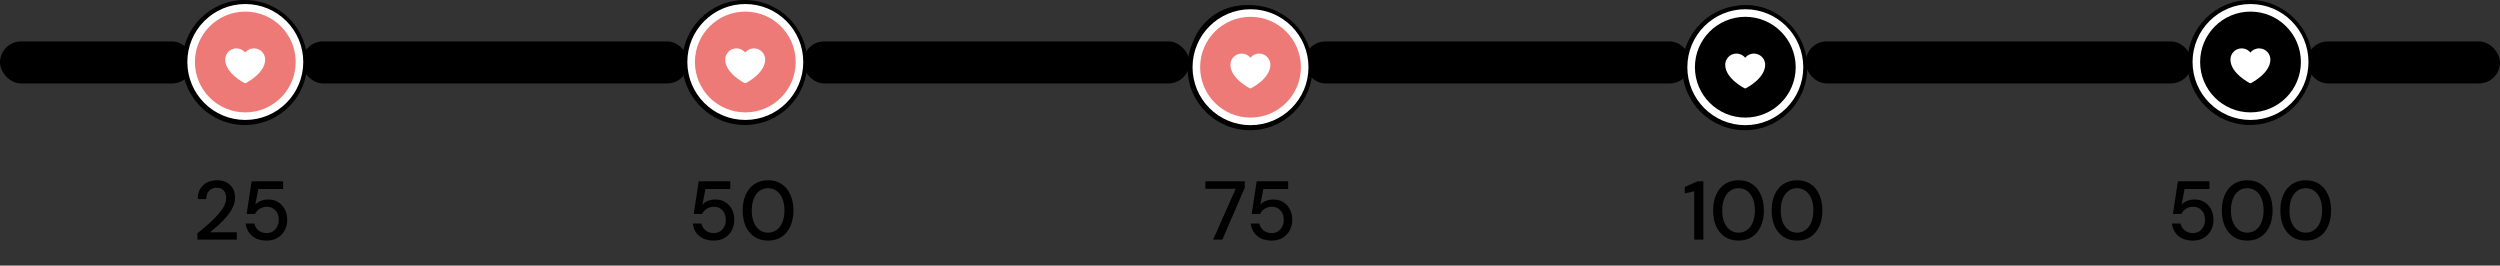 <svg width="480" height="51" viewBox="0 0 480 51" fill="none" xmlns="http://www.w3.org/2000/svg">
<rect x="0" y="0" width="480" height="51" fill="#333333" stroke="none"/>
<path d="M37.912 46V44.784C38.637 44.208 39.331 43.627 39.992 43.04C40.653 42.453 41.24 41.877 41.752 41.312C42.275 40.736 42.685 40.176 42.984 39.632C43.283 39.077 43.432 38.544 43.432 38.032C43.432 37.691 43.373 37.371 43.256 37.072C43.139 36.763 42.947 36.517 42.68 36.336C42.413 36.144 42.056 36.048 41.608 36.048C40.936 36.048 40.429 36.261 40.088 36.688C39.757 37.115 39.597 37.627 39.608 38.224H37.96C37.971 37.435 38.136 36.773 38.456 36.24C38.787 35.707 39.224 35.301 39.768 35.024C40.323 34.747 40.947 34.608 41.64 34.608C42.696 34.608 43.539 34.907 44.168 35.504C44.808 36.091 45.128 36.912 45.128 37.968C45.128 38.597 44.973 39.221 44.664 39.84C44.365 40.459 43.971 41.056 43.48 41.632C43 42.197 42.483 42.731 41.928 43.232C41.373 43.733 40.845 44.187 40.344 44.592H45.464V46H37.912ZM51.196 46.192C50.407 46.192 49.724 46.053 49.148 45.776C48.572 45.488 48.114 45.099 47.772 44.608C47.442 44.107 47.239 43.541 47.164 42.912H48.828C48.935 43.445 49.202 43.888 49.628 44.24C50.055 44.581 50.583 44.752 51.212 44.752C51.682 44.752 52.087 44.64 52.428 44.416C52.77 44.181 53.036 43.872 53.228 43.488C53.42 43.104 53.516 42.672 53.516 42.192C53.516 41.435 53.303 40.832 52.876 40.384C52.45 39.925 51.911 39.696 51.26 39.696C50.706 39.696 50.231 39.829 49.836 40.096C49.442 40.352 49.154 40.677 48.972 41.072H47.356L48.316 34.8H54.364V36.288H49.596L49.02 39.28C49.266 39.003 49.602 38.773 50.028 38.592C50.466 38.4 50.956 38.304 51.5 38.304C52.258 38.304 52.908 38.48 53.452 38.832C53.996 39.173 54.412 39.637 54.7 40.224C54.999 40.811 55.148 41.461 55.148 42.176C55.148 42.923 54.988 43.6 54.668 44.208C54.348 44.816 53.89 45.301 53.292 45.664C52.706 46.016 52.007 46.192 51.196 46.192Z" fill="black"/>
<path d="M137.04 46.192C136.251 46.192 135.568 46.053 134.992 45.776C134.416 45.488 133.957 45.099 133.616 44.608C133.285 44.107 133.083 43.541 133.008 42.912H134.672C134.779 43.445 135.045 43.888 135.472 44.24C135.899 44.581 136.427 44.752 137.056 44.752C137.525 44.752 137.931 44.64 138.272 44.416C138.613 44.181 138.88 43.872 139.072 43.488C139.264 43.104 139.36 42.672 139.36 42.192C139.36 41.435 139.147 40.832 138.72 40.384C138.293 39.925 137.755 39.696 137.104 39.696C136.549 39.696 136.075 39.829 135.68 40.096C135.285 40.352 134.997 40.677 134.816 41.072H133.2L134.16 34.8H140.208V36.288H135.44L134.864 39.28C135.109 39.003 135.445 38.773 135.872 38.592C136.309 38.4 136.8 38.304 137.344 38.304C138.101 38.304 138.752 38.48 139.296 38.832C139.84 39.173 140.256 39.637 140.544 40.224C140.843 40.811 140.992 41.461 140.992 42.176C140.992 42.923 140.832 43.6 140.512 44.208C140.192 44.816 139.733 45.301 139.136 45.664C138.549 46.016 137.851 46.192 137.04 46.192ZM147.475 46.192C146.462 46.192 145.587 45.952 144.851 45.472C144.126 44.981 143.566 44.304 143.171 43.44C142.787 42.565 142.595 41.552 142.595 40.4C142.595 39.248 142.787 38.24 143.171 37.376C143.566 36.501 144.126 35.824 144.851 35.344C145.587 34.853 146.462 34.608 147.475 34.608C148.489 34.608 149.358 34.853 150.083 35.344C150.809 35.824 151.363 36.501 151.747 37.376C152.142 38.24 152.339 39.248 152.339 40.4C152.339 41.552 152.142 42.565 151.747 43.44C151.363 44.304 150.809 44.981 150.083 45.472C149.358 45.952 148.489 46.192 147.475 46.192ZM147.475 44.672C148.083 44.672 148.622 44.501 149.091 44.16C149.571 43.819 149.945 43.328 150.211 42.688C150.478 42.048 150.611 41.285 150.611 40.4C150.611 39.515 150.478 38.752 150.211 38.112C149.945 37.472 149.571 36.981 149.091 36.64C148.622 36.299 148.083 36.128 147.475 36.128C146.857 36.128 146.313 36.299 145.843 36.64C145.374 36.981 145.006 37.472 144.739 38.112C144.473 38.752 144.339 39.515 144.339 40.4C144.339 41.285 144.473 42.048 144.739 42.688C145.006 43.328 145.374 43.819 145.843 44.16C146.313 44.501 146.857 44.672 147.475 44.672Z" fill="black"/>
<path d="M232.92 46L237.256 36.256H231.432V34.8H239V36.032L234.696 46H232.92ZM244.165 46.192C243.376 46.192 242.693 46.053 242.117 45.776C241.541 45.488 241.082 45.099 240.741 44.608C240.41 44.107 240.208 43.541 240.133 42.912H241.797C241.904 43.445 242.17 43.888 242.597 44.24C243.024 44.581 243.552 44.752 244.181 44.752C244.65 44.752 245.056 44.64 245.397 44.416C245.738 44.181 246.005 43.872 246.197 43.488C246.389 43.104 246.485 42.672 246.485 42.192C246.485 41.435 246.272 40.832 245.845 40.384C245.418 39.925 244.88 39.696 244.229 39.696C243.674 39.696 243.2 39.829 242.805 40.096C242.41 40.352 242.122 40.677 241.941 41.072H240.325L241.285 34.8H247.333V36.288H242.565L241.989 39.28C242.234 39.003 242.57 38.773 242.997 38.592C243.434 38.4 243.925 38.304 244.469 38.304C245.226 38.304 245.877 38.48 246.421 38.832C246.965 39.173 247.381 39.637 247.669 40.224C247.968 40.811 248.117 41.461 248.117 42.176C248.117 42.923 247.957 43.6 247.637 44.208C247.317 44.816 246.858 45.301 246.261 45.664C245.674 46.016 244.976 46.192 244.165 46.192Z" fill="black"/>
<path d="M325.288 46V36.72L323.48 37.136V35.888L325.96 34.8H327.048V46H325.288ZM333.804 46.192C332.79 46.192 331.916 45.952 331.18 45.472C330.454 44.981 329.894 44.304 329.5 43.44C329.116 42.565 328.924 41.552 328.924 40.4C328.924 39.248 329.116 38.24 329.5 37.376C329.894 36.501 330.454 35.824 331.18 35.344C331.916 34.853 332.79 34.608 333.804 34.608C334.817 34.608 335.686 34.853 336.411 35.344C337.137 35.824 337.692 36.501 338.076 37.376C338.47 38.24 338.668 39.248 338.668 40.4C338.668 41.552 338.47 42.565 338.076 43.44C337.692 44.304 337.137 44.981 336.411 45.472C335.686 45.952 334.817 46.192 333.804 46.192ZM333.804 44.672C334.412 44.672 334.95 44.501 335.42 44.16C335.9 43.819 336.273 43.328 336.54 42.688C336.806 42.048 336.94 41.285 336.94 40.4C336.94 39.515 336.806 38.752 336.54 38.112C336.273 37.472 335.9 36.981 335.42 36.64C334.95 36.299 334.412 36.128 333.804 36.128C333.185 36.128 332.641 36.299 332.172 36.64C331.702 36.981 331.334 37.472 331.068 38.112C330.801 38.752 330.668 39.515 330.668 40.4C330.668 41.285 330.801 42.048 331.068 42.688C331.334 43.328 331.702 43.819 332.172 44.16C332.641 44.501 333.185 44.672 333.804 44.672ZM345.038 46.192C344.025 46.192 343.15 45.952 342.414 45.472C341.689 44.981 341.129 44.304 340.734 43.44C340.35 42.565 340.158 41.552 340.158 40.4C340.158 39.248 340.35 38.24 340.734 37.376C341.129 36.501 341.689 35.824 342.414 35.344C343.15 34.853 344.025 34.608 345.038 34.608C346.051 34.608 346.921 34.853 347.646 35.344C348.371 35.824 348.926 36.501 349.31 37.376C349.705 38.24 349.902 39.248 349.902 40.4C349.902 41.552 349.705 42.565 349.31 43.44C348.926 44.304 348.371 44.981 347.646 45.472C346.921 45.952 346.051 46.192 345.038 46.192ZM345.038 44.672C345.646 44.672 346.185 44.501 346.654 44.16C347.134 43.819 347.507 43.328 347.774 42.688C348.041 42.048 348.174 41.285 348.174 40.4C348.174 39.515 348.041 38.752 347.774 38.112C347.507 37.472 347.134 36.981 346.654 36.64C346.185 36.299 345.646 36.128 345.038 36.128C344.419 36.128 343.875 36.299 343.406 36.64C342.937 36.981 342.569 37.472 342.302 38.112C342.035 38.752 341.902 39.515 341.902 40.4C341.902 41.285 342.035 42.048 342.302 42.688C342.569 43.328 342.937 43.819 343.406 44.16C343.875 44.501 344.419 44.672 345.038 44.672Z" fill="black"/>
<path d="M421.04 46.192C420.251 46.192 419.568 46.053 418.992 45.776C418.416 45.488 417.957 45.099 417.616 44.608C417.285 44.107 417.083 43.541 417.008 42.912H418.672C418.779 43.445 419.045 43.888 419.472 44.24C419.899 44.581 420.427 44.752 421.056 44.752C421.525 44.752 421.931 44.64 422.272 44.416C422.613 44.181 422.88 43.872 423.072 43.488C423.264 43.104 423.36 42.672 423.36 42.192C423.36 41.435 423.147 40.832 422.72 40.384C422.293 39.925 421.755 39.696 421.104 39.696C420.549 39.696 420.075 39.829 419.68 40.096C419.285 40.352 418.997 40.677 418.816 41.072H417.2L418.16 34.8H424.208V36.288H419.44L418.864 39.28C419.109 39.003 419.445 38.773 419.872 38.592C420.309 38.4 420.8 38.304 421.344 38.304C422.101 38.304 422.752 38.48 423.296 38.832C423.84 39.173 424.256 39.637 424.544 40.224C424.843 40.811 424.992 41.461 424.992 42.176C424.992 42.923 424.832 43.6 424.512 44.208C424.192 44.816 423.733 45.301 423.136 45.664C422.549 46.016 421.851 46.192 421.04 46.192ZM431.475 46.192C430.462 46.192 429.587 45.952 428.851 45.472C428.126 44.981 427.566 44.304 427.171 43.44C426.787 42.565 426.595 41.552 426.595 40.4C426.595 39.248 426.787 38.24 427.171 37.376C427.566 36.501 428.126 35.824 428.851 35.344C429.587 34.853 430.462 34.608 431.475 34.608C432.489 34.608 433.358 34.853 434.083 35.344C434.809 35.824 435.363 36.501 435.747 37.376C436.142 38.24 436.339 39.248 436.339 40.4C436.339 41.552 436.142 42.565 435.747 43.44C435.363 44.304 434.809 44.981 434.083 45.472C433.358 45.952 432.489 46.192 431.475 46.192ZM431.475 44.672C432.083 44.672 432.622 44.501 433.091 44.16C433.571 43.819 433.945 43.328 434.211 42.688C434.478 42.048 434.611 41.285 434.611 40.4C434.611 39.515 434.478 38.752 434.211 38.112C433.945 37.472 433.571 36.981 433.091 36.64C432.622 36.299 432.083 36.128 431.475 36.128C430.857 36.128 430.313 36.299 429.843 36.64C429.374 36.981 429.006 37.472 428.739 38.112C428.473 38.752 428.339 39.515 428.339 40.4C428.339 41.285 428.473 42.048 428.739 42.688C429.006 43.328 429.374 43.819 429.843 44.16C430.313 44.501 430.857 44.672 431.475 44.672ZM442.71 46.192C441.696 46.192 440.822 45.952 440.086 45.472C439.36 44.981 438.8 44.304 438.406 43.44C438.022 42.565 437.83 41.552 437.83 40.4C437.83 39.248 438.022 38.24 438.406 37.376C438.8 36.501 439.36 35.824 440.086 35.344C440.822 34.853 441.696 34.608 442.71 34.608C443.723 34.608 444.592 34.853 445.318 35.344C446.043 35.824 446.598 36.501 446.982 37.376C447.376 38.24 447.574 39.248 447.574 40.4C447.574 41.552 447.376 42.565 446.982 43.44C446.598 44.304 446.043 44.981 445.318 45.472C444.592 45.952 443.723 46.192 442.71 46.192ZM442.71 44.672C443.318 44.672 443.856 44.501 444.326 44.16C444.806 43.819 445.179 43.328 445.446 42.688C445.712 42.048 445.846 41.285 445.846 40.4C445.846 39.515 445.712 38.752 445.446 38.112C445.179 37.472 444.806 36.981 444.326 36.64C443.856 36.299 443.318 36.128 442.71 36.128C442.091 36.128 441.547 36.299 441.078 36.64C440.608 36.981 440.24 37.472 439.974 38.112C439.707 38.752 439.574 39.515 439.574 40.4C439.574 41.285 439.707 42.048 439.974 42.688C440.24 43.328 440.608 43.819 441.078 44.16C441.547 44.501 442.091 44.672 442.71 44.672Z" fill="black"/>
<rect y="7.957" width="37.086" height="8.062" rx="4.031" fill="black"/>
<rect x="442.914" y="7.957" width="37.086" height="8.062" rx="4.031" fill="black"/>
<rect x="57.973" y="7.957" width="74.171" height="8.062" rx="4.031" fill="black"/>
<rect x="154.208" y="7.957" width="74.171" height="8.062" rx="4.031" fill="black"/>
<rect x="250.444" y="7.957" width="74.171" height="8.062" rx="4.031" fill="black"/>
<rect x="346.679" y="7.957" width="74.171" height="8.062" rx="4.031" fill="black"/>
<circle cx="47.472" cy="11.728" r="8.777" fill="#ED7A77" stroke="black" stroke-width="3.901"/>
<circle cx="142.906" cy="11.728" r="8.777" fill="#ED7A77" stroke="black" stroke-width="3.901"/>
<circle cx="239.141" cy="11.728" r="8.777" stroke="black" stroke-width="3.901"/>
<circle cx="335.377" cy="11.728" r="8.777" stroke="black" stroke-width="3.901"/>
<circle cx="431.612" cy="11.728" r="8.777" stroke="black" stroke-width="3.901"/>
<circle cx="432" cy="12" r="12" fill="black"/>
<circle cx="432.099" cy="11.903" r="10.402" fill="black" stroke="white" stroke-width="1.455"/>
<path d="M431.912 15.931L431.909 15.929L431.9 15.924C431.711 15.822 431.525 15.713 431.343 15.599C430.909 15.327 430.495 15.024 430.105 14.692C429.223 13.935 428.242 12.799 428.242 11.438C428.242 10.994 428.381 10.56 428.638 10.198C428.896 9.835 429.26 9.561 429.681 9.413C430.101 9.265 430.558 9.251 430.987 9.371C431.416 9.492 431.798 9.743 432.078 10.088C432.358 9.743 432.739 9.492 433.169 9.371C433.598 9.251 434.054 9.265 434.475 9.413C434.896 9.561 435.26 9.835 435.517 10.198C435.775 10.56 435.913 10.994 435.913 11.438C435.913 12.799 434.933 13.935 434.051 14.692C433.497 15.163 432.895 15.576 432.256 15.924L432.247 15.929L432.244 15.931H432.243C432.192 15.957 432.136 15.972 432.078 15.972C432.02 15.972 431.964 15.958 431.913 15.931L431.912 15.931Z" fill="white"/>
<circle cx="335" cy="13" r="12" fill="black"/>
<circle cx="335.099" cy="12.903" r="10.402" fill="black" stroke="white" stroke-width="1.455"/>
<path d="M334.912 16.931L334.909 16.929L334.9 16.924C334.711 16.822 334.525 16.713 334.343 16.599C333.909 16.327 333.495 16.024 333.105 15.692C332.223 14.935 331.242 13.799 331.242 12.438C331.242 11.994 331.381 11.56 331.638 11.198C331.896 10.835 332.26 10.561 332.681 10.413C333.101 10.265 333.558 10.251 333.987 10.371C334.416 10.492 334.798 10.743 335.078 11.088C335.358 10.743 335.739 10.492 336.169 10.371C336.598 10.251 337.054 10.265 337.475 10.413C337.896 10.561 338.26 10.835 338.517 11.198C338.775 11.56 338.913 11.994 338.913 12.438C338.913 13.799 337.933 14.935 337.051 15.692C336.497 16.163 335.895 16.576 335.256 16.924L335.247 16.929L335.244 16.931H335.243C335.192 16.957 335.136 16.971 335.078 16.972C335.02 16.972 334.964 16.958 334.913 16.931L334.912 16.931Z" fill="white"/>
<circle cx="240" cy="13" r="12" fill="black"/>
<circle cx="240.099" cy="12.903" r="10.402" fill="#ED7A77" stroke="white" stroke-width="1.455"/>
<path d="M239.912 16.931L239.909 16.929L239.9 16.924C239.711 16.822 239.525 16.713 239.343 16.599C238.909 16.327 238.495 16.024 238.105 15.692C237.223 14.935 236.242 13.799 236.242 12.438C236.242 11.994 236.381 11.56 236.638 11.198C236.896 10.835 237.26 10.561 237.681 10.413C238.101 10.265 238.558 10.251 238.987 10.371C239.416 10.492 239.798 10.743 240.078 11.088C240.358 10.743 240.739 10.492 241.169 10.371C241.598 10.251 242.054 10.265 242.475 10.413C242.896 10.561 243.26 10.835 243.517 11.198C243.775 11.56 243.913 11.994 243.913 12.438C243.913 13.799 242.933 14.935 242.051 15.692C241.497 16.163 240.895 16.576 240.256 16.924L240.247 16.929L240.244 16.931H240.243C240.192 16.957 240.136 16.971 240.078 16.972C240.02 16.972 239.964 16.958 239.913 16.931L239.912 16.931Z" fill="white"/>
<circle cx="143" cy="12" r="12" fill="black"/>
<circle cx="143.099" cy="11.903" r="10.402" fill="#ED7A77" stroke="white" stroke-width="1.455"/>
<path d="M142.912 15.931L142.909 15.929L142.9 15.924C142.711 15.822 142.525 15.713 142.343 15.599C141.909 15.327 141.495 15.024 141.105 14.692C140.223 13.935 139.242 12.799 139.242 11.438C139.242 10.994 139.381 10.56 139.638 10.198C139.896 9.835 140.26 9.561 140.681 9.413C141.101 9.265 141.558 9.251 141.987 9.371C142.416 9.492 142.798 9.743 143.078 10.088C143.358 9.743 143.739 9.492 144.169 9.371C144.598 9.251 145.054 9.265 145.475 9.413C145.896 9.561 146.26 9.835 146.517 10.198C146.775 10.56 146.913 10.994 146.913 11.438C146.913 12.799 145.933 13.935 145.051 14.692C144.497 15.163 143.895 15.576 143.256 15.924L143.247 15.929L143.244 15.931H143.243C143.192 15.957 143.136 15.972 143.078 15.972C143.02 15.972 142.964 15.958 142.913 15.931L142.912 15.931Z" fill="white"/>
<circle cx="47" cy="12" r="12" fill="black"/>
<circle cx="47.099" cy="11.903" r="10.402" fill="#ED7A77" stroke="white" stroke-width="1.455"/>
<path d="M46.912 15.931L46.909 15.929L46.9 15.924C46.711 15.822 46.525 15.713 46.343 15.599C45.909 15.327 45.495 15.024 45.105 14.692C44.223 13.935 43.242 12.799 43.242 11.438C43.242 10.994 43.381 10.56 43.638 10.198C43.896 9.835 44.26 9.561 44.681 9.413C45.102 9.265 45.558 9.251 45.987 9.371C46.416 9.492 46.797 9.743 47.078 10.088C47.358 9.743 47.739 9.492 48.169 9.371C48.598 9.251 49.054 9.265 49.475 9.413C49.896 9.561 50.26 9.835 50.517 10.198C50.775 10.56 50.913 10.994 50.913 11.438C50.913 12.799 49.934 13.935 49.051 14.692C48.497 15.163 47.895 15.576 47.256 15.924L47.247 15.929L47.244 15.931H47.243C47.192 15.957 47.136 15.972 47.078 15.972C47.02 15.972 46.964 15.958 46.913 15.931L46.912 15.931Z" fill="white"/>
</svg>
